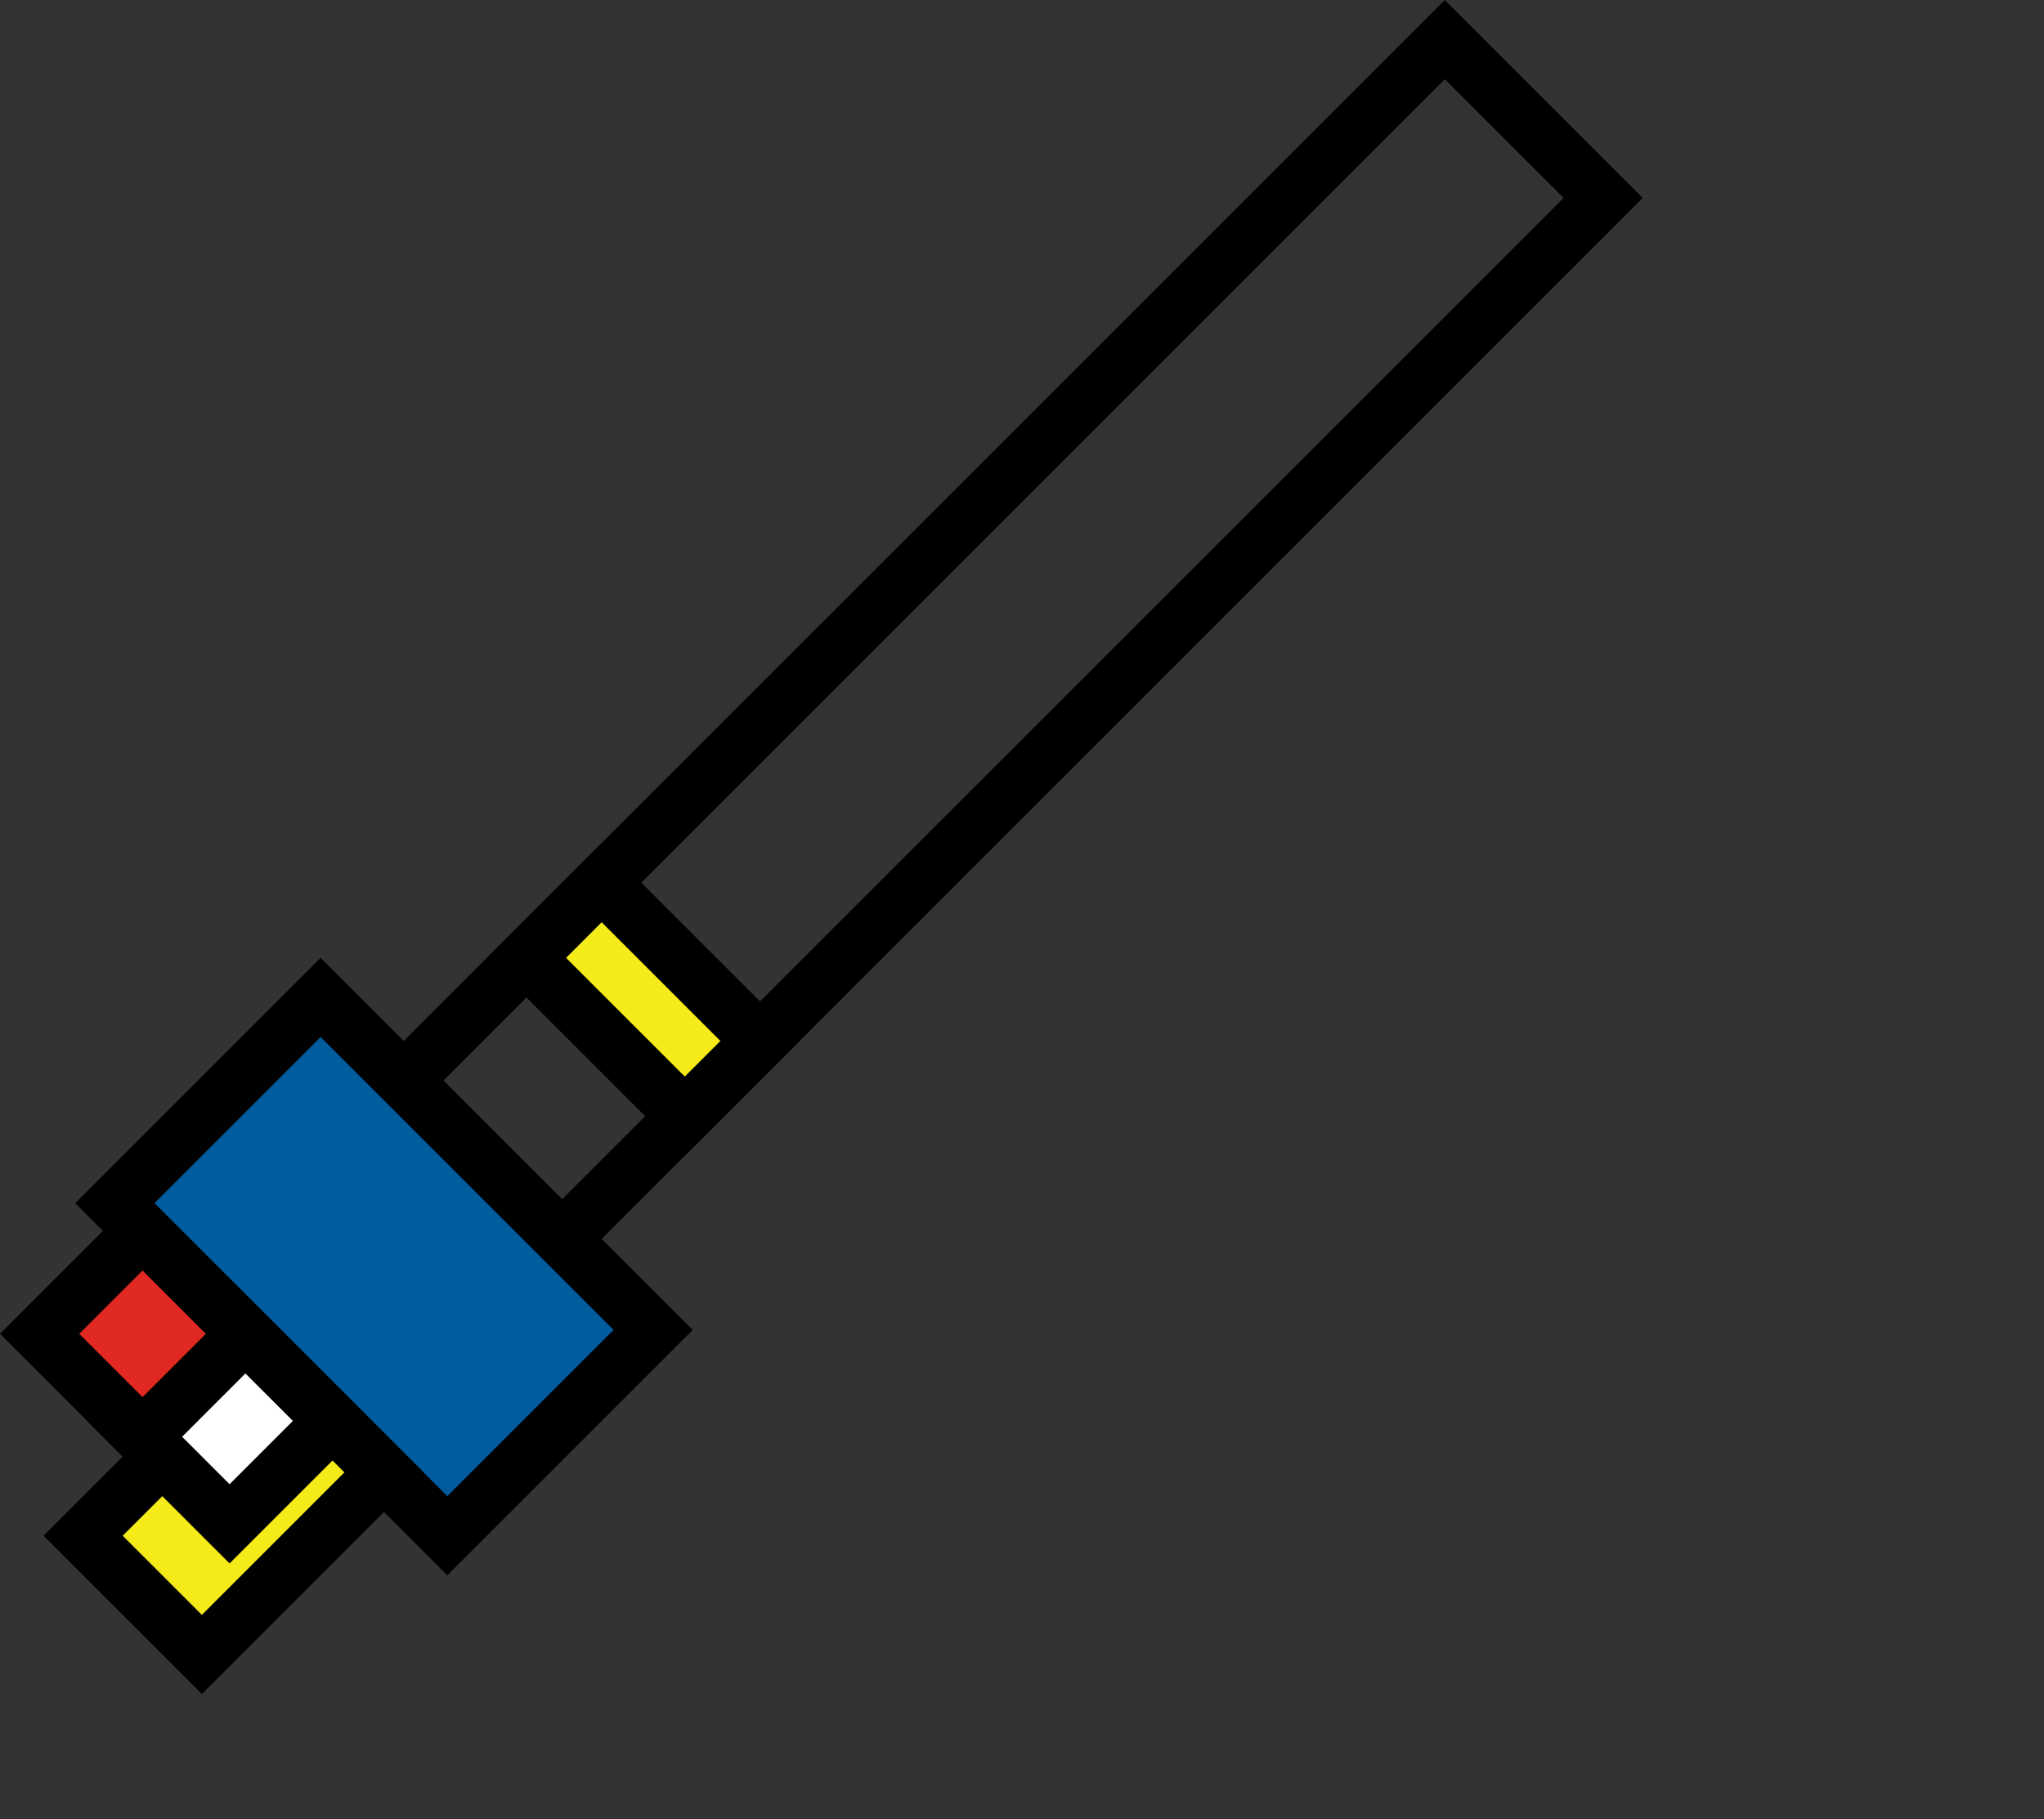 <?xml version="1.0" encoding="UTF-8"?>
<svg id="Layer_1" data-name="Layer 1" xmlns="http://www.w3.org/2000/svg" viewBox="0 0 365.13 325">
  <rect x="0" y="0" width="365.13" height="325" fill="#333333" stroke="none"/>
  <defs>
    <style>
      .cls-1 {
        fill: #fff;
      }

      .cls-2 {
        fill: #005c9d;
      }

      .cls-3 {
        fill: #df2922;
      }

      .cls-4 {
        fill: #f5eb18;
      }
    </style>
  </defs>
  <path d="m100.41,228.4l-35.36-35.36L258.09,0l35.36,35.36L100.41,228.4Zm-21.21-35.36l21.21,21.21L279.31,35.36l-21.21-21.21L79.2,193.04Z"/>
  <g>
    <rect class="cls-2" x="26.59" y="200.27" width="84" height="52" transform="translate(180.09 17.77) rotate(45)"/>
    <path d="m79.9,281.43L13.44,214.96l43.84-43.84,66.47,66.47-43.84,43.84Zm-52.33-66.47l52.33,52.33,29.7-29.7-52.33-52.33-29.7,29.7Z"/>
  </g>
  <g>
    <rect class="cls-4" x="26.72" y="245.7" width="30" height="46" transform="translate(202.22 49.2) rotate(45)"/>
    <path d="m36.06,302.64l-28.28-28.28,39.6-39.6,28.28,28.28-39.6,39.6Zm-14.14-28.28l14.14,14.14,25.46-25.46-14.14-14.14-25.46,25.46Z"/>
  </g>
  <g>
    <rect class="cls-1" x="28.01" y="240.85" width="26" height="26" transform="translate(191.51 45.35) rotate(45)"/>
    <path d="m41.01,279.31l-25.46-25.46,25.46-25.46,25.46,25.46-25.46,25.46Zm-11.31-25.46l11.31,11.31,11.31-11.31-11.31-11.31-11.31,11.31Z"/>
  </g>
  <g>
    <rect class="cls-4" x="94.9" y="169.04" width="40" height="19" transform="translate(159.9 -28.96) rotate(45)"/>
    <path d="m122.33,206.48l-35.36-35.36,20.51-20.51,35.36,35.36-20.51,20.51Zm-21.21-35.36l21.21,21.21,6.36-6.36-21.21-21.21-6.36,6.36Z"/>
  </g>
  <g>
    <rect class="cls-3" x="12.46" y="225.29" width="26" height="26" transform="translate(175.96 51.79) rotate(45)"/>
    <path d="m25.46,263.75L0,238.29l25.46-25.46,25.46,25.46-25.46,25.46Zm-11.31-25.46l11.31,11.31,11.31-11.31-11.31-11.31-11.31,11.31Z"/>
  </g>
</svg>